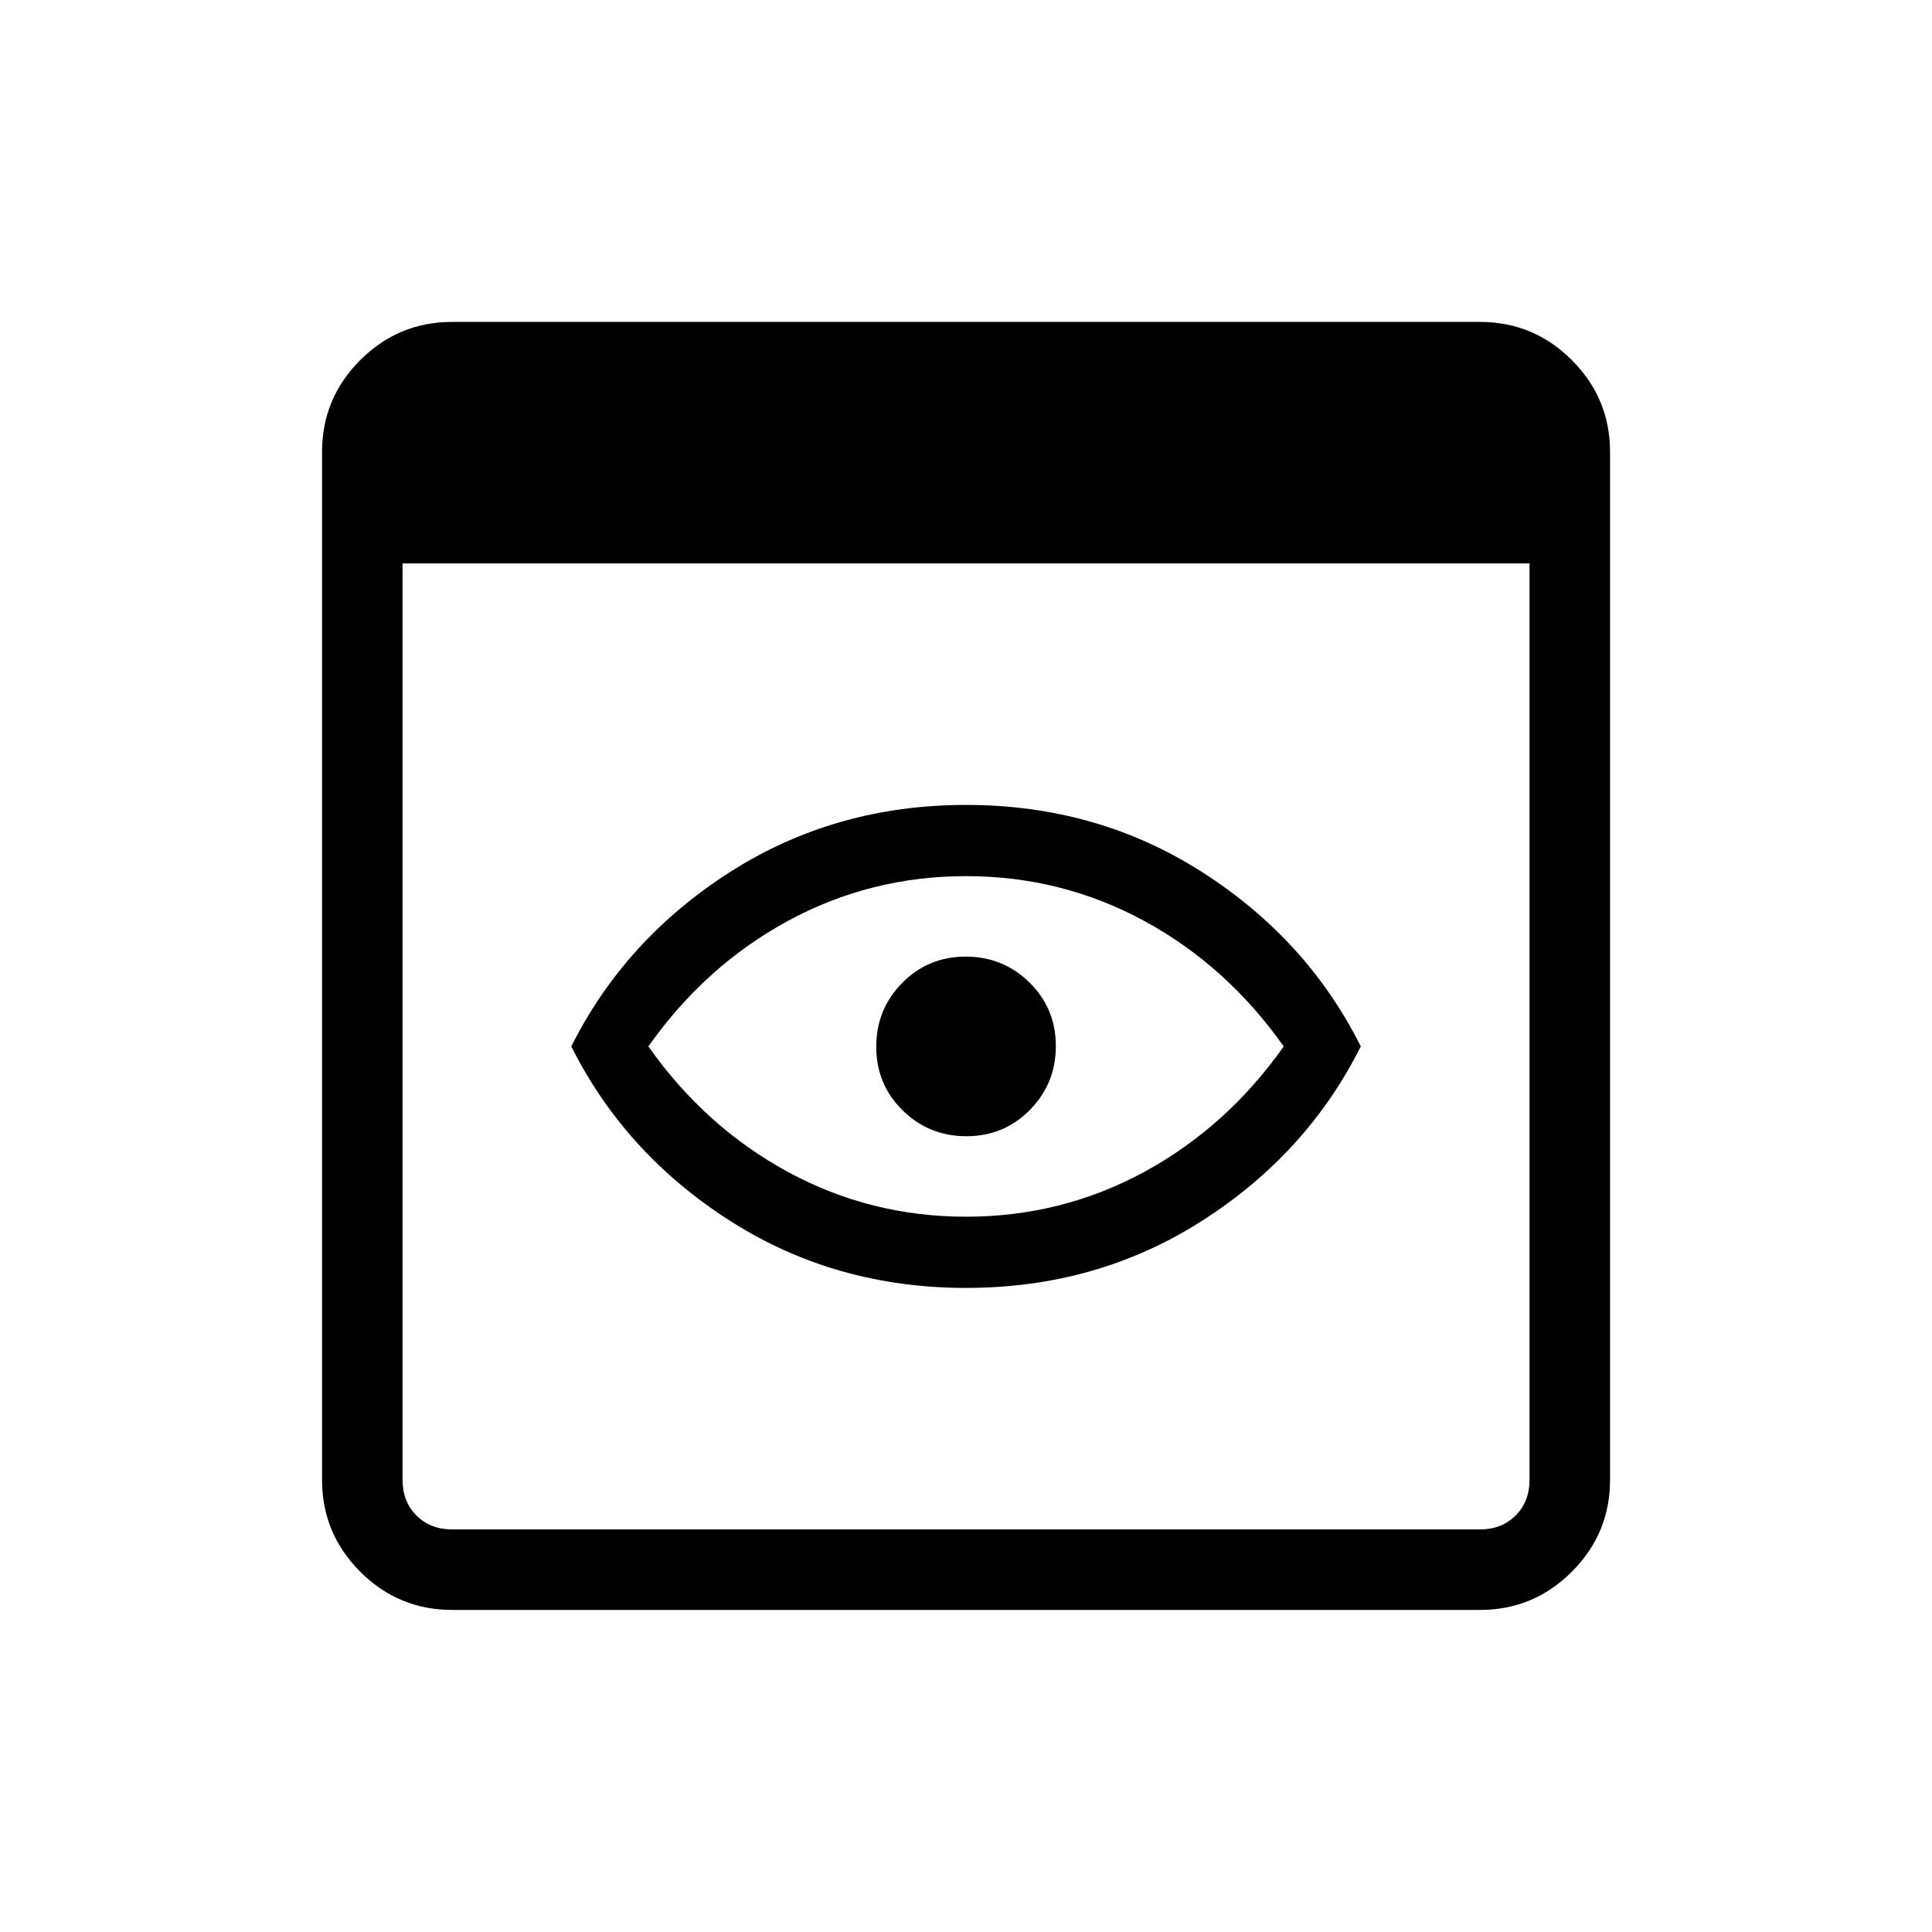 <svg width="64" height="64" viewBox="0 0 64 64" fill="currentColor" xmlns="http://www.w3.org/2000/svg">
<mask id="mask0_2445_9916" style="mask-type:alpha" maskUnits="userSpaceOnUse" x="0" y="0" width="64" height="64">
<rect width="64" height="64" fill="currentColor"/>
</mask>
<g mask="url(#mask0_2445_9916)">
<path d="M14.976 53.331C13.791 53.331 12.777 52.909 11.933 52.065C11.09 51.222 10.668 50.208 10.668 49.023V14.972C10.668 13.787 11.09 12.773 11.933 11.929C12.777 11.086 13.791 10.664 14.976 10.664H49.027C50.212 10.664 51.226 11.086 52.069 11.929C52.913 12.773 53.335 13.787 53.335 14.972V49.023C53.335 50.208 52.913 51.222 52.069 52.065C51.226 52.909 50.212 53.331 49.027 53.331H14.976ZM14.976 50.664H49.027C49.505 50.664 49.899 50.51 50.207 50.203C50.514 49.895 50.668 49.501 50.668 49.023V18.664H13.335V49.023C13.335 49.501 13.488 49.895 13.796 50.203C14.104 50.51 14.497 50.664 14.976 50.664ZM32.001 42.664C29.109 42.664 26.503 41.923 24.183 40.441C21.864 38.959 20.111 37.033 18.925 34.664C20.111 32.295 21.864 30.369 24.183 28.887C26.503 27.405 29.109 26.664 32.001 26.664C34.894 26.664 37.5 27.405 39.819 28.887C42.139 30.369 43.892 32.295 45.078 34.664C43.892 37.033 42.139 38.959 39.819 40.441C37.5 41.923 34.894 42.664 32.001 42.664ZM32.001 40.305C34.114 40.305 36.082 39.81 37.904 38.821C39.726 37.831 41.266 36.445 42.525 34.664C41.266 32.883 39.726 31.497 37.904 30.507C36.082 29.518 34.114 29.023 32.001 29.023C29.888 29.023 27.921 29.518 26.099 30.507C24.276 31.497 22.736 32.883 21.478 34.664C22.736 36.445 24.276 37.831 26.099 38.821C27.921 39.81 29.888 40.305 32.001 40.305ZM32.013 37.639C32.843 37.639 33.544 37.348 34.117 36.767C34.69 36.187 34.976 35.481 34.976 34.652C34.976 33.822 34.685 33.121 34.105 32.549C33.524 31.976 32.819 31.689 31.989 31.689C31.16 31.689 30.458 31.98 29.886 32.561C29.313 33.142 29.027 33.847 29.027 34.676C29.027 35.506 29.317 36.207 29.898 36.779C30.479 37.352 31.184 37.639 32.013 37.639Z" fill=" currentColor"/>
</g>
</svg>
